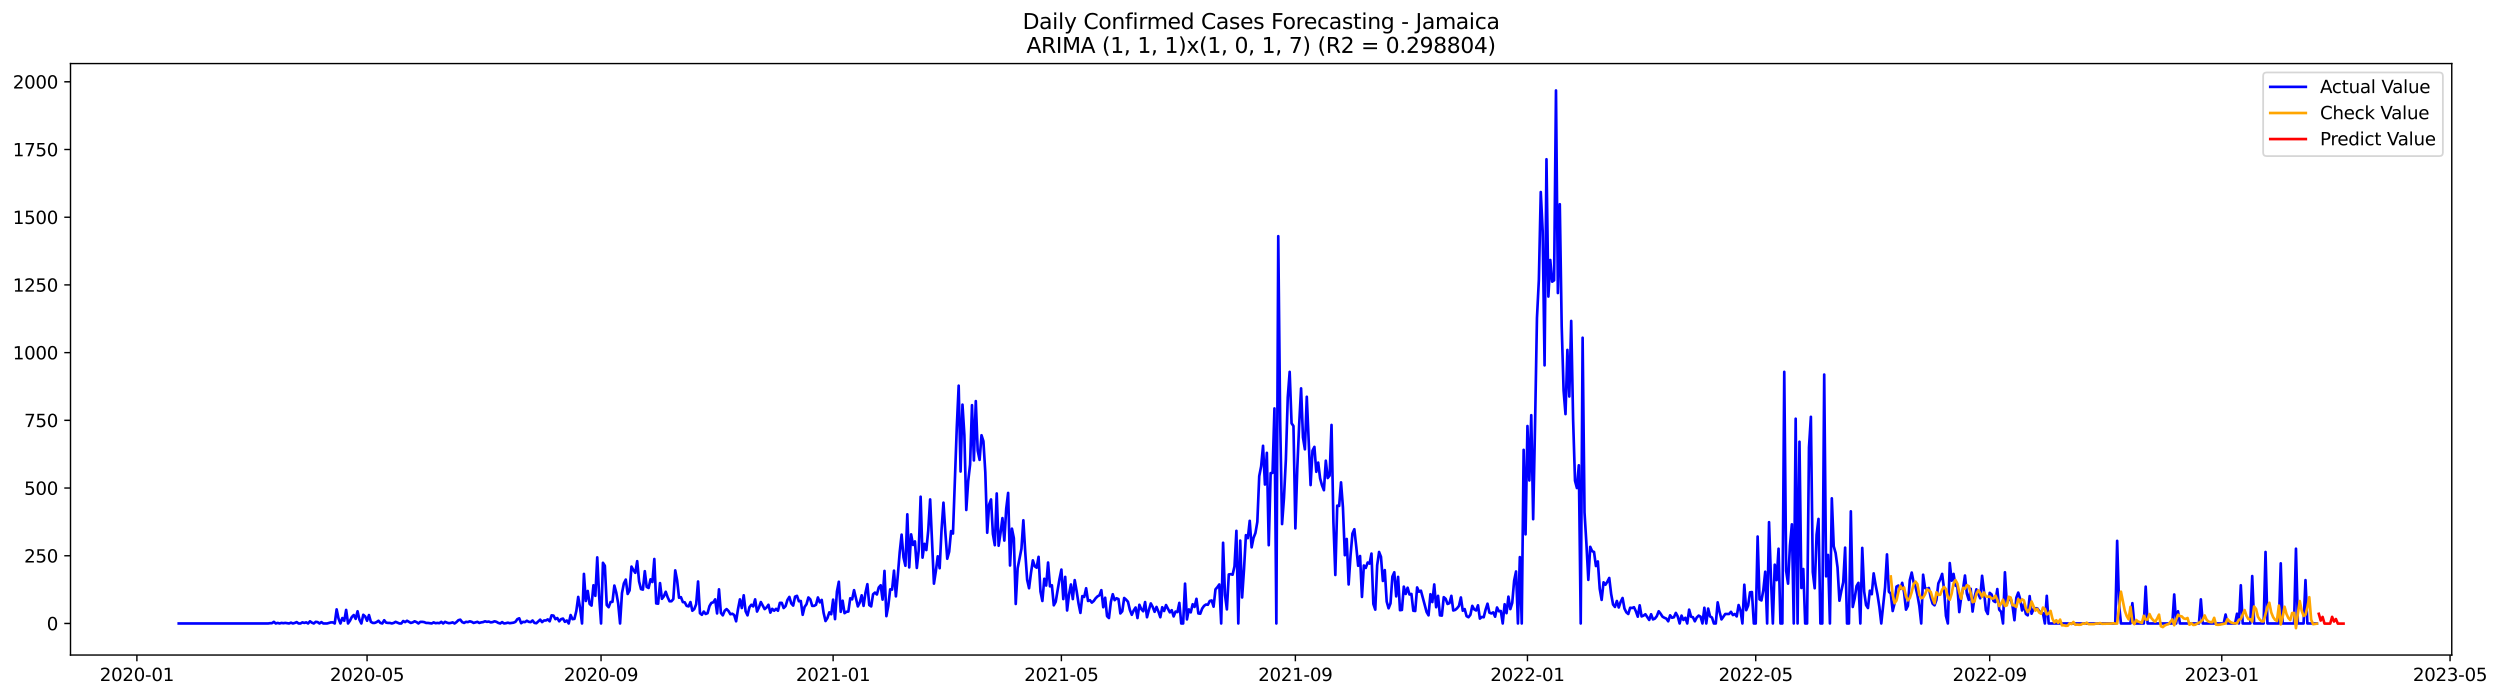 <?xml version="1.0" encoding="utf-8" standalone="no"?>
<!DOCTYPE svg PUBLIC "-//W3C//DTD SVG 1.1//EN"
  "http://www.w3.org/Graphics/SVG/1.1/DTD/svg11.dtd">
<svg xmlns:xlink="http://www.w3.org/1999/xlink" width="1405.979pt" height="392.274pt" viewBox="0 0 1405.979 392.274" xmlns="http://www.w3.org/2000/svg" version="1.1">
 <defs>
  <style type="text/css">*{stroke-linejoin: round; stroke-linecap: butt}</style>
 </defs>
 <g id="figure_1">
  <g id="patch_1">
   <path d="M 0 392.274 
L 1405.979 392.274 
L 1405.979 0 
L 0 0 
z
" style="fill: #ffffff"/>
  </g>
  <g id="axes_1">
   <g id="patch_2">
    <path d="M 39.65 368.396 
L 1378.85 368.396 
L 1378.85 35.755 
L 39.65 35.755 
z
" style="fill: #ffffff"/>
   </g>
   <g id="matplotlib.axis_1">
    <g id="xtick_1">
     <g id="line2d_1">
      <defs>
       <path id="me64aa3c3a9" d="M 0 0 
L 0 3.5 
" style="stroke: #000000; stroke-width: 0.8"/>
      </defs>
      <g>
       <use xlink:href="#me64aa3c3a9" x="76.987" y="368.396" style="stroke: #000000; stroke-width: 0.8"/>
      </g>
     </g>
     <g id="text_1">
      <!-- 2020-01 -->
      <g transform="translate(56.095 382.994)scale(0.1 -0.1)">
       <defs>
        <path id="DejaVuSans-32" d="M 1228 531 
L 3431 531 
L 3431 0 
L 469 0 
L 469 531 
Q 828 903 1448 1529 
Q 2069 2156 2228 2338 
Q 2531 2678 2651 2914 
Q 2772 3150 2772 3378 
Q 2772 3750 2511 3984 
Q 2250 4219 1831 4219 
Q 1534 4219 1204 4116 
Q 875 4013 500 3803 
L 500 4441 
Q 881 4594 1212 4672 
Q 1544 4750 1819 4750 
Q 2544 4750 2975 4387 
Q 3406 4025 3406 3419 
Q 3406 3131 3298 2873 
Q 3191 2616 2906 2266 
Q 2828 2175 2409 1742 
Q 1991 1309 1228 531 
z
" transform="scale(0.016)"/>
        <path id="DejaVuSans-30" d="M 2034 4250 
Q 1547 4250 1301 3770 
Q 1056 3291 1056 2328 
Q 1056 1369 1301 889 
Q 1547 409 2034 409 
Q 2525 409 2770 889 
Q 3016 1369 3016 2328 
Q 3016 3291 2770 3770 
Q 2525 4250 2034 4250 
z
M 2034 4750 
Q 2819 4750 3233 4129 
Q 3647 3509 3647 2328 
Q 3647 1150 3233 529 
Q 2819 -91 2034 -91 
Q 1250 -91 836 529 
Q 422 1150 422 2328 
Q 422 3509 836 4129 
Q 1250 4750 2034 4750 
z
" transform="scale(0.016)"/>
        <path id="DejaVuSans-2d" d="M 313 2009 
L 1997 2009 
L 1997 1497 
L 313 1497 
L 313 2009 
z
" transform="scale(0.016)"/>
        <path id="DejaVuSans-31" d="M 794 531 
L 1825 531 
L 1825 4091 
L 703 3866 
L 703 4441 
L 1819 4666 
L 2450 4666 
L 2450 531 
L 3481 531 
L 3481 0 
L 794 0 
L 794 531 
z
" transform="scale(0.016)"/>
       </defs>
       <use xlink:href="#DejaVuSans-32"/>
       <use xlink:href="#DejaVuSans-30" x="63.623"/>
       <use xlink:href="#DejaVuSans-32" x="127.246"/>
       <use xlink:href="#DejaVuSans-30" x="190.869"/>
       <use xlink:href="#DejaVuSans-2d" x="254.492"/>
       <use xlink:href="#DejaVuSans-30" x="290.576"/>
       <use xlink:href="#DejaVuSans-31" x="354.199"/>
      </g>
     </g>
    </g>
    <g id="xtick_2">
     <g id="line2d_2">
      <g>
       <use xlink:href="#me64aa3c3a9" x="206.435" y="368.396" style="stroke: #000000; stroke-width: 0.8"/>
      </g>
     </g>
     <g id="text_2">
      <!-- 2020-05 -->
      <g transform="translate(185.543 382.994)scale(0.1 -0.1)">
       <defs>
        <path id="DejaVuSans-35" d="M 691 4666 
L 3169 4666 
L 3169 4134 
L 1269 4134 
L 1269 2991 
Q 1406 3038 1543 3061 
Q 1681 3084 1819 3084 
Q 2600 3084 3056 2656 
Q 3513 2228 3513 1497 
Q 3513 744 3044 326 
Q 2575 -91 1722 -91 
Q 1428 -91 1123 -41 
Q 819 9 494 109 
L 494 744 
Q 775 591 1075 516 
Q 1375 441 1709 441 
Q 2250 441 2565 725 
Q 2881 1009 2881 1497 
Q 2881 1984 2565 2268 
Q 2250 2553 1709 2553 
Q 1456 2553 1204 2497 
Q 953 2441 691 2322 
L 691 4666 
z
" transform="scale(0.016)"/>
       </defs>
       <use xlink:href="#DejaVuSans-32"/>
       <use xlink:href="#DejaVuSans-30" x="63.623"/>
       <use xlink:href="#DejaVuSans-32" x="127.246"/>
       <use xlink:href="#DejaVuSans-30" x="190.869"/>
       <use xlink:href="#DejaVuSans-2d" x="254.492"/>
       <use xlink:href="#DejaVuSans-30" x="290.576"/>
       <use xlink:href="#DejaVuSans-35" x="354.199"/>
      </g>
     </g>
    </g>
    <g id="xtick_3">
     <g id="line2d_3">
      <g>
       <use xlink:href="#me64aa3c3a9" x="338.023" y="368.396" style="stroke: #000000; stroke-width: 0.8"/>
      </g>
     </g>
     <g id="text_3">
      <!-- 2020-09 -->
      <g transform="translate(317.131 382.994)scale(0.1 -0.1)">
       <defs>
        <path id="DejaVuSans-39" d="M 703 97 
L 703 672 
Q 941 559 1184 500 
Q 1428 441 1663 441 
Q 2288 441 2617 861 
Q 2947 1281 2994 2138 
Q 2813 1869 2534 1725 
Q 2256 1581 1919 1581 
Q 1219 1581 811 2004 
Q 403 2428 403 3163 
Q 403 3881 828 4315 
Q 1253 4750 1959 4750 
Q 2769 4750 3195 4129 
Q 3622 3509 3622 2328 
Q 3622 1225 3098 567 
Q 2575 -91 1691 -91 
Q 1453 -91 1209 -44 
Q 966 3 703 97 
z
M 1959 2075 
Q 2384 2075 2632 2365 
Q 2881 2656 2881 3163 
Q 2881 3666 2632 3958 
Q 2384 4250 1959 4250 
Q 1534 4250 1286 3958 
Q 1038 3666 1038 3163 
Q 1038 2656 1286 2365 
Q 1534 2075 1959 2075 
z
" transform="scale(0.016)"/>
       </defs>
       <use xlink:href="#DejaVuSans-32"/>
       <use xlink:href="#DejaVuSans-30" x="63.623"/>
       <use xlink:href="#DejaVuSans-32" x="127.246"/>
       <use xlink:href="#DejaVuSans-30" x="190.869"/>
       <use xlink:href="#DejaVuSans-2d" x="254.492"/>
       <use xlink:href="#DejaVuSans-30" x="290.576"/>
       <use xlink:href="#DejaVuSans-39" x="354.199"/>
      </g>
     </g>
    </g>
    <g id="xtick_4">
     <g id="line2d_4">
      <g>
       <use xlink:href="#me64aa3c3a9" x="468.541" y="368.396" style="stroke: #000000; stroke-width: 0.8"/>
      </g>
     </g>
     <g id="text_4">
      <!-- 2021-01 -->
      <g transform="translate(447.649 382.994)scale(0.1 -0.1)">
       <use xlink:href="#DejaVuSans-32"/>
       <use xlink:href="#DejaVuSans-30" x="63.623"/>
       <use xlink:href="#DejaVuSans-32" x="127.246"/>
       <use xlink:href="#DejaVuSans-31" x="190.869"/>
       <use xlink:href="#DejaVuSans-2d" x="254.492"/>
       <use xlink:href="#DejaVuSans-30" x="290.576"/>
       <use xlink:href="#DejaVuSans-31" x="354.199"/>
      </g>
     </g>
    </g>
    <g id="xtick_5">
     <g id="line2d_5">
      <g>
       <use xlink:href="#me64aa3c3a9" x="596.919" y="368.396" style="stroke: #000000; stroke-width: 0.8"/>
      </g>
     </g>
     <g id="text_5">
      <!-- 2021-05 -->
      <g transform="translate(576.028 382.994)scale(0.1 -0.1)">
       <use xlink:href="#DejaVuSans-32"/>
       <use xlink:href="#DejaVuSans-30" x="63.623"/>
       <use xlink:href="#DejaVuSans-32" x="127.246"/>
       <use xlink:href="#DejaVuSans-31" x="190.869"/>
       <use xlink:href="#DejaVuSans-2d" x="254.492"/>
       <use xlink:href="#DejaVuSans-30" x="290.576"/>
       <use xlink:href="#DejaVuSans-35" x="354.199"/>
      </g>
     </g>
    </g>
    <g id="xtick_6">
     <g id="line2d_6">
      <g>
       <use xlink:href="#me64aa3c3a9" x="728.507" y="368.396" style="stroke: #000000; stroke-width: 0.8"/>
      </g>
     </g>
     <g id="text_6">
      <!-- 2021-09 -->
      <g transform="translate(707.615 382.994)scale(0.1 -0.1)">
       <use xlink:href="#DejaVuSans-32"/>
       <use xlink:href="#DejaVuSans-30" x="63.623"/>
       <use xlink:href="#DejaVuSans-32" x="127.246"/>
       <use xlink:href="#DejaVuSans-31" x="190.869"/>
       <use xlink:href="#DejaVuSans-2d" x="254.492"/>
       <use xlink:href="#DejaVuSans-30" x="290.576"/>
       <use xlink:href="#DejaVuSans-39" x="354.199"/>
      </g>
     </g>
    </g>
    <g id="xtick_7">
     <g id="line2d_7">
      <g>
       <use xlink:href="#me64aa3c3a9" x="859.025" y="368.396" style="stroke: #000000; stroke-width: 0.8"/>
      </g>
     </g>
     <g id="text_7">
      <!-- 2022-01 -->
      <g transform="translate(838.133 382.994)scale(0.1 -0.1)">
       <use xlink:href="#DejaVuSans-32"/>
       <use xlink:href="#DejaVuSans-30" x="63.623"/>
       <use xlink:href="#DejaVuSans-32" x="127.246"/>
       <use xlink:href="#DejaVuSans-32" x="190.869"/>
       <use xlink:href="#DejaVuSans-2d" x="254.492"/>
       <use xlink:href="#DejaVuSans-30" x="290.576"/>
       <use xlink:href="#DejaVuSans-31" x="354.199"/>
      </g>
     </g>
    </g>
    <g id="xtick_8">
     <g id="line2d_8">
      <g>
       <use xlink:href="#me64aa3c3a9" x="987.403" y="368.396" style="stroke: #000000; stroke-width: 0.8"/>
      </g>
     </g>
     <g id="text_8">
      <!-- 2022-05 -->
      <g transform="translate(966.512 382.994)scale(0.1 -0.1)">
       <use xlink:href="#DejaVuSans-32"/>
       <use xlink:href="#DejaVuSans-30" x="63.623"/>
       <use xlink:href="#DejaVuSans-32" x="127.246"/>
       <use xlink:href="#DejaVuSans-32" x="190.869"/>
       <use xlink:href="#DejaVuSans-2d" x="254.492"/>
       <use xlink:href="#DejaVuSans-30" x="290.576"/>
       <use xlink:href="#DejaVuSans-35" x="354.199"/>
      </g>
     </g>
    </g>
    <g id="xtick_9">
     <g id="line2d_9">
      <g>
       <use xlink:href="#me64aa3c3a9" x="1118.991" y="368.396" style="stroke: #000000; stroke-width: 0.8"/>
      </g>
     </g>
     <g id="text_9">
      <!-- 2022-09 -->
      <g transform="translate(1098.099 382.994)scale(0.1 -0.1)">
       <use xlink:href="#DejaVuSans-32"/>
       <use xlink:href="#DejaVuSans-30" x="63.623"/>
       <use xlink:href="#DejaVuSans-32" x="127.246"/>
       <use xlink:href="#DejaVuSans-32" x="190.869"/>
       <use xlink:href="#DejaVuSans-2d" x="254.492"/>
       <use xlink:href="#DejaVuSans-30" x="290.576"/>
       <use xlink:href="#DejaVuSans-39" x="354.199"/>
      </g>
     </g>
    </g>
    <g id="xtick_10">
     <g id="line2d_10">
      <g>
       <use xlink:href="#me64aa3c3a9" x="1249.509" y="368.396" style="stroke: #000000; stroke-width: 0.8"/>
      </g>
     </g>
     <g id="text_10">
      <!-- 2023-01 -->
      <g transform="translate(1228.617 382.994)scale(0.1 -0.1)">
       <defs>
        <path id="DejaVuSans-33" d="M 2597 2516 
Q 3050 2419 3304 2112 
Q 3559 1806 3559 1356 
Q 3559 666 3084 287 
Q 2609 -91 1734 -91 
Q 1441 -91 1130 -33 
Q 819 25 488 141 
L 488 750 
Q 750 597 1062 519 
Q 1375 441 1716 441 
Q 2309 441 2620 675 
Q 2931 909 2931 1356 
Q 2931 1769 2642 2001 
Q 2353 2234 1838 2234 
L 1294 2234 
L 1294 2753 
L 1863 2753 
Q 2328 2753 2575 2939 
Q 2822 3125 2822 3475 
Q 2822 3834 2567 4026 
Q 2313 4219 1838 4219 
Q 1578 4219 1281 4162 
Q 984 4106 628 3988 
L 628 4550 
Q 988 4650 1302 4700 
Q 1616 4750 1894 4750 
Q 2613 4750 3031 4423 
Q 3450 4097 3450 3541 
Q 3450 3153 3228 2886 
Q 3006 2619 2597 2516 
z
" transform="scale(0.016)"/>
       </defs>
       <use xlink:href="#DejaVuSans-32"/>
       <use xlink:href="#DejaVuSans-30" x="63.623"/>
       <use xlink:href="#DejaVuSans-32" x="127.246"/>
       <use xlink:href="#DejaVuSans-33" x="190.869"/>
       <use xlink:href="#DejaVuSans-2d" x="254.492"/>
       <use xlink:href="#DejaVuSans-30" x="290.576"/>
       <use xlink:href="#DejaVuSans-31" x="354.199"/>
      </g>
     </g>
    </g>
    <g id="xtick_11">
     <g id="line2d_11">
      <g>
       <use xlink:href="#me64aa3c3a9" x="1377.887" y="368.396" style="stroke: #000000; stroke-width: 0.8"/>
      </g>
     </g>
     <g id="text_11">
      <!-- 2023-05 -->
      <g transform="translate(1356.996 382.994)scale(0.1 -0.1)">
       <use xlink:href="#DejaVuSans-32"/>
       <use xlink:href="#DejaVuSans-30" x="63.623"/>
       <use xlink:href="#DejaVuSans-32" x="127.246"/>
       <use xlink:href="#DejaVuSans-33" x="190.869"/>
       <use xlink:href="#DejaVuSans-2d" x="254.492"/>
       <use xlink:href="#DejaVuSans-30" x="290.576"/>
       <use xlink:href="#DejaVuSans-35" x="354.199"/>
      </g>
     </g>
    </g>
   </g>
   <g id="matplotlib.axis_2">
    <g id="ytick_1">
     <g id="line2d_12">
      <defs>
       <path id="mf24d6957a8" d="M 0 0 
L -3.5 0 
" style="stroke: #000000; stroke-width: 0.8"/>
      </defs>
      <g>
       <use xlink:href="#mf24d6957a8" x="39.65" y="350.631" style="stroke: #000000; stroke-width: 0.8"/>
      </g>
     </g>
     <g id="text_12">
      <!-- 0 -->
      <g transform="translate(26.288 354.43)scale(0.1 -0.1)">
       <use xlink:href="#DejaVuSans-30"/>
      </g>
     </g>
    </g>
    <g id="ytick_2">
     <g id="line2d_13">
      <g>
       <use xlink:href="#mf24d6957a8" x="39.65" y="312.552" style="stroke: #000000; stroke-width: 0.8"/>
      </g>
     </g>
     <g id="text_13">
      <!-- 250 -->
      <g transform="translate(13.562 316.351)scale(0.1 -0.1)">
       <use xlink:href="#DejaVuSans-32"/>
       <use xlink:href="#DejaVuSans-35" x="63.623"/>
       <use xlink:href="#DejaVuSans-30" x="127.246"/>
      </g>
     </g>
    </g>
    <g id="ytick_3">
     <g id="line2d_14">
      <g>
       <use xlink:href="#mf24d6957a8" x="39.65" y="274.473" style="stroke: #000000; stroke-width: 0.8"/>
      </g>
     </g>
     <g id="text_14">
      <!-- 500 -->
      <g transform="translate(13.562 278.273)scale(0.1 -0.1)">
       <use xlink:href="#DejaVuSans-35"/>
       <use xlink:href="#DejaVuSans-30" x="63.623"/>
       <use xlink:href="#DejaVuSans-30" x="127.246"/>
      </g>
     </g>
    </g>
    <g id="ytick_4">
     <g id="line2d_15">
      <g>
       <use xlink:href="#mf24d6957a8" x="39.65" y="236.395" style="stroke: #000000; stroke-width: 0.8"/>
      </g>
     </g>
     <g id="text_15">
      <!-- 750 -->
      <g transform="translate(13.562 240.194)scale(0.1 -0.1)">
       <defs>
        <path id="DejaVuSans-37" d="M 525 4666 
L 3525 4666 
L 3525 4397 
L 1831 0 
L 1172 0 
L 2766 4134 
L 525 4134 
L 525 4666 
z
" transform="scale(0.016)"/>
       </defs>
       <use xlink:href="#DejaVuSans-37"/>
       <use xlink:href="#DejaVuSans-35" x="63.623"/>
       <use xlink:href="#DejaVuSans-30" x="127.246"/>
      </g>
     </g>
    </g>
    <g id="ytick_5">
     <g id="line2d_16">
      <g>
       <use xlink:href="#mf24d6957a8" x="39.65" y="198.316" style="stroke: #000000; stroke-width: 0.8"/>
      </g>
     </g>
     <g id="text_16">
      <!-- 1000 -->
      <g transform="translate(7.2 202.115)scale(0.1 -0.1)">
       <use xlink:href="#DejaVuSans-31"/>
       <use xlink:href="#DejaVuSans-30" x="63.623"/>
       <use xlink:href="#DejaVuSans-30" x="127.246"/>
       <use xlink:href="#DejaVuSans-30" x="190.869"/>
      </g>
     </g>
    </g>
    <g id="ytick_6">
     <g id="line2d_17">
      <g>
       <use xlink:href="#mf24d6957a8" x="39.65" y="160.237" style="stroke: #000000; stroke-width: 0.8"/>
      </g>
     </g>
     <g id="text_17">
      <!-- 1250 -->
      <g transform="translate(7.2 164.037)scale(0.1 -0.1)">
       <use xlink:href="#DejaVuSans-31"/>
       <use xlink:href="#DejaVuSans-32" x="63.623"/>
       <use xlink:href="#DejaVuSans-35" x="127.246"/>
       <use xlink:href="#DejaVuSans-30" x="190.869"/>
      </g>
     </g>
    </g>
    <g id="ytick_7">
     <g id="line2d_18">
      <g>
       <use xlink:href="#mf24d6957a8" x="39.65" y="122.159" style="stroke: #000000; stroke-width: 0.8"/>
      </g>
     </g>
     <g id="text_18">
      <!-- 1500 -->
      <g transform="translate(7.2 125.958)scale(0.1 -0.1)">
       <use xlink:href="#DejaVuSans-31"/>
       <use xlink:href="#DejaVuSans-35" x="63.623"/>
       <use xlink:href="#DejaVuSans-30" x="127.246"/>
       <use xlink:href="#DejaVuSans-30" x="190.869"/>
      </g>
     </g>
    </g>
    <g id="ytick_8">
     <g id="line2d_19">
      <g>
       <use xlink:href="#mf24d6957a8" x="39.65" y="84.08" style="stroke: #000000; stroke-width: 0.8"/>
      </g>
     </g>
     <g id="text_19">
      <!-- 1750 -->
      <g transform="translate(7.2 87.879)scale(0.1 -0.1)">
       <use xlink:href="#DejaVuSans-31"/>
       <use xlink:href="#DejaVuSans-37" x="63.623"/>
       <use xlink:href="#DejaVuSans-35" x="127.246"/>
       <use xlink:href="#DejaVuSans-30" x="190.869"/>
      </g>
     </g>
    </g>
    <g id="ytick_9">
     <g id="line2d_20">
      <g>
       <use xlink:href="#mf24d6957a8" x="39.65" y="46.001" style="stroke: #000000; stroke-width: 0.8"/>
      </g>
     </g>
     <g id="text_20">
      <!-- 2000 -->
      <g transform="translate(7.2 49.801)scale(0.1 -0.1)">
       <use xlink:href="#DejaVuSans-32"/>
       <use xlink:href="#DejaVuSans-30" x="63.623"/>
       <use xlink:href="#DejaVuSans-30" x="127.246"/>
       <use xlink:href="#DejaVuSans-30" x="190.869"/>
      </g>
     </g>
    </g>
   </g>
   <g id="line2d_21">
    <path d="M 100.523 350.631 
L 150.804 350.631 
L 151.874 350.478 
L 152.944 350.478 
L 154.014 349.717 
L 155.084 350.631 
L 156.153 350.326 
L 157.223 350.631 
L 158.293 350.326 
L 159.363 350.478 
L 160.433 350.326 
L 162.572 350.631 
L 163.642 350.174 
L 164.712 350.631 
L 165.782 350.326 
L 166.852 349.869 
L 167.921 350.631 
L 168.991 350.631 
L 170.061 350.021 
L 171.131 350.326 
L 172.201 350.021 
L 173.27 350.631 
L 174.34 349.412 
L 175.41 350.174 
L 176.48 350.631 
L 177.55 349.717 
L 178.62 349.869 
L 179.689 350.631 
L 180.759 349.869 
L 181.829 350.631 
L 183.969 350.631 
L 186.108 350.021 
L 187.178 350.021 
L 188.248 350.631 
L 189.318 342.71 
L 190.388 347.889 
L 191.457 350.631 
L 192.527 347.584 
L 193.597 349.107 
L 194.667 343.015 
L 195.737 350.631 
L 196.806 349.107 
L 197.876 346.975 
L 198.946 345.909 
L 200.016 348.041 
L 201.086 343.776 
L 202.156 348.498 
L 203.225 350.631 
L 204.295 345.757 
L 205.365 346.67 
L 206.435 349.107 
L 207.505 345.909 
L 208.574 349.717 
L 209.644 350.326 
L 210.714 350.326 
L 211.784 349.869 
L 212.854 349.107 
L 213.924 350.326 
L 214.993 350.631 
L 216.063 348.803 
L 217.133 350.174 
L 218.203 350.326 
L 219.273 350.326 
L 220.343 350.631 
L 221.412 350.326 
L 222.482 349.717 
L 224.622 350.631 
L 225.692 350.631 
L 226.761 349.26 
L 227.831 349.869 
L 228.901 349.107 
L 231.041 350.326 
L 232.111 350.021 
L 233.18 349.412 
L 234.25 349.869 
L 235.32 350.631 
L 236.39 349.717 
L 237.46 349.717 
L 238.529 349.869 
L 239.599 350.326 
L 240.669 350.326 
L 242.809 350.631 
L 243.879 350.021 
L 244.948 350.478 
L 246.018 350.326 
L 247.088 350.478 
L 248.158 349.717 
L 249.228 350.631 
L 250.297 349.717 
L 251.367 350.174 
L 252.437 350.478 
L 253.507 350.326 
L 254.577 350.021 
L 255.647 350.631 
L 256.716 349.869 
L 257.786 348.803 
L 258.856 348.498 
L 259.926 349.869 
L 260.996 350.326 
L 262.065 349.717 
L 263.135 349.869 
L 264.205 349.412 
L 265.275 349.717 
L 266.345 350.326 
L 268.484 349.717 
L 269.554 350.326 
L 270.624 350.021 
L 271.694 349.869 
L 272.764 349.412 
L 273.833 349.717 
L 274.903 349.564 
L 275.973 350.021 
L 277.043 349.869 
L 278.113 349.412 
L 279.183 349.717 
L 280.252 350.326 
L 281.322 350.631 
L 282.392 349.869 
L 283.462 350.631 
L 284.532 350.478 
L 285.601 350.174 
L 286.671 350.478 
L 288.811 350.174 
L 289.881 349.717 
L 290.951 348.194 
L 292.02 347.737 
L 293.09 350.478 
L 294.16 349.717 
L 295.23 349.869 
L 296.3 349.107 
L 297.37 349.717 
L 298.439 349.869 
L 299.509 348.955 
L 300.579 350.326 
L 301.649 350.478 
L 303.788 348.498 
L 304.858 349.869 
L 305.928 348.955 
L 306.998 348.955 
L 308.068 348.346 
L 309.138 349.412 
L 310.207 346.061 
L 311.277 346.213 
L 312.347 348.194 
L 313.417 347.584 
L 314.487 349.412 
L 315.556 348.194 
L 316.626 347.889 
L 317.696 349.717 
L 318.766 348.955 
L 319.836 350.631 
L 320.906 345.909 
L 321.975 348.194 
L 323.045 348.041 
L 324.115 343.624 
L 325.185 335.704 
L 326.255 342.101 
L 327.324 350.631 
L 328.394 322.757 
L 329.464 337.989 
L 330.534 332.353 
L 331.604 339.664 
L 332.674 340.578 
L 333.743 329.154 
L 334.813 335.095 
L 335.883 313.466 
L 336.953 335.095 
L 338.023 350.631 
L 339.092 316.512 
L 340.162 318.188 
L 341.232 340.273 
L 342.302 341.492 
L 343.372 338.598 
L 344.442 338.445 
L 345.511 329.307 
L 346.581 333.267 
L 347.651 339.359 
L 348.721 350.631 
L 349.791 333.571 
L 350.86 328.088 
L 351.93 325.956 
L 353 334.028 
L 354.07 332.048 
L 355.14 318.645 
L 356.21 320.625 
L 357.279 322.148 
L 358.349 315.598 
L 359.419 327.022 
L 360.489 331.287 
L 361.559 331.591 
L 362.628 321.234 
L 363.698 330.068 
L 364.768 330.677 
L 365.838 325.803 
L 366.908 327.326 
L 367.978 314.38 
L 369.047 339.359 
L 370.117 339.512 
L 371.187 327.936 
L 372.257 336.77 
L 373.327 335.399 
L 374.397 332.81 
L 375.466 335.856 
L 376.536 338.141 
L 377.606 338.141 
L 378.676 336.922 
L 379.746 320.777 
L 380.815 326.413 
L 381.885 336.161 
L 382.955 335.856 
L 384.025 338.598 
L 385.095 338.75 
L 386.165 340.73 
L 387.234 341.035 
L 388.304 338.598 
L 389.374 343.472 
L 390.444 342.558 
L 391.514 339.816 
L 392.583 327.022 
L 393.653 344.843 
L 394.723 345.757 
L 395.793 343.929 
L 396.863 345.3 
L 397.933 344.843 
L 399.002 340.882 
L 400.072 339.055 
L 401.142 338.75 
L 402.212 337.075 
L 403.282 344.995 
L 404.351 331.439 
L 405.421 344.69 
L 406.491 346.061 
L 407.561 343.472 
L 408.631 342.558 
L 409.701 343.624 
L 410.77 345.452 
L 411.84 345.147 
L 412.91 345.909 
L 413.98 349.412 
L 415.05 342.558 
L 416.119 337.075 
L 417.189 341.949 
L 418.259 334.79 
L 419.329 343.776 
L 420.399 346.061 
L 421.469 341.492 
L 422.538 340.121 
L 423.608 341.035 
L 424.678 337.075 
L 425.748 343.929 
L 426.818 341.644 
L 427.887 338.598 
L 430.027 342.558 
L 431.097 341.644 
L 432.167 340.121 
L 433.237 344.538 
L 434.306 342.406 
L 435.376 343.472 
L 436.446 342.406 
L 437.516 343.472 
L 438.586 339.055 
L 439.655 339.055 
L 440.725 341.949 
L 441.795 340.882 
L 442.865 337.379 
L 443.935 335.704 
L 445.005 339.359 
L 446.074 340.578 
L 447.144 335.551 
L 448.214 335.095 
L 449.284 338.141 
L 450.354 337.989 
L 451.424 345.757 
L 452.493 341.339 
L 453.563 339.816 
L 454.633 336.008 
L 455.703 337.075 
L 456.773 340.73 
L 457.842 340.73 
L 458.912 340.121 
L 459.982 336.008 
L 461.052 338.75 
L 462.122 337.379 
L 463.192 344.69 
L 464.261 349.26 
L 465.331 347.584 
L 466.401 344.386 
L 467.471 345.452 
L 468.541 337.227 
L 469.61 348.194 
L 470.68 332.657 
L 471.75 327.174 
L 472.82 344.081 
L 473.89 337.836 
L 474.96 344.843 
L 476.029 344.081 
L 477.099 343.929 
L 478.169 336.465 
L 479.239 337.075 
L 480.309 331.896 
L 482.448 341.035 
L 483.518 338.902 
L 484.588 334.79 
L 485.658 340.73 
L 486.728 333.419 
L 487.797 328.545 
L 488.867 340.273 
L 489.937 341.035 
L 491.007 334.181 
L 492.077 333.267 
L 493.146 334.333 
L 494.216 330.373 
L 495.286 329.154 
L 496.356 337.227 
L 497.426 321.082 
L 498.496 346.518 
L 499.565 340.73 
L 500.635 331.439 
L 501.705 331.591 
L 502.775 320.929 
L 503.845 335.399 
L 504.914 323.671 
L 505.984 310.572 
L 507.054 300.671 
L 508.124 313.466 
L 509.194 318.188 
L 510.264 289.248 
L 511.333 319.101 
L 512.403 300.519 
L 513.473 306.459 
L 514.543 304.479 
L 515.613 319.406 
L 516.682 309.506 
L 517.752 279.347 
L 518.822 313.618 
L 519.892 305.85 
L 520.962 309.353 
L 522.032 298.387 
L 523.101 280.871 
L 525.241 328.24 
L 526.311 321.234 
L 527.381 312.857 
L 528.451 319.558 
L 529.52 297.93 
L 530.59 282.698 
L 531.66 299.453 
L 532.73 314.227 
L 533.8 310.267 
L 534.869 298.691 
L 535.939 300.062 
L 538.079 240.507 
L 539.149 216.898 
L 540.219 265.182 
L 541.288 227.56 
L 542.358 244.772 
L 543.428 286.811 
L 544.498 270.665 
L 545.568 261.222 
L 546.637 227.865 
L 547.707 258.937 
L 548.777 225.58 
L 549.847 253.454 
L 550.917 258.633 
L 551.987 244.772 
L 553.056 248.123 
L 554.126 265.639 
L 555.196 299.605 
L 556.266 283.765 
L 557.336 280.871 
L 558.405 300.367 
L 559.475 306.612 
L 560.545 277.52 
L 561.615 306.916 
L 562.685 299.758 
L 563.755 291.38 
L 564.824 304.022 
L 565.894 286.049 
L 566.964 277.215 
L 568.034 318.035 
L 569.104 297.321 
L 570.173 302.652 
L 571.243 339.664 
L 572.313 319.558 
L 574.453 308.592 
L 575.523 292.599 
L 576.592 310.572 
L 577.662 326.108 
L 578.732 330.83 
L 579.802 322.3 
L 580.872 315.141 
L 581.941 318.492 
L 583.011 319.254 
L 584.081 313.161 
L 585.151 332.657 
L 586.221 337.989 
L 587.291 325.499 
L 588.36 329.307 
L 589.43 316.36 
L 590.5 329.764 
L 591.57 329.154 
L 592.64 340.426 
L 593.709 338.445 
L 595.849 325.651 
L 596.919 320.32 
L 597.989 336.922 
L 599.059 324.433 
L 600.128 343.32 
L 601.198 334.333 
L 602.268 328.697 
L 603.338 336.922 
L 604.408 326.26 
L 605.478 332.353 
L 606.547 339.359 
L 607.617 344.69 
L 608.687 335.247 
L 609.757 335.704 
L 610.827 330.83 
L 611.896 337.989 
L 612.966 337.532 
L 614.036 338.902 
L 615.106 337.989 
L 616.176 336.465 
L 617.246 335.399 
L 618.315 334.79 
L 619.385 331.896 
L 620.455 341.492 
L 621.525 336.161 
L 622.595 346.518 
L 623.664 347.584 
L 624.734 338.598 
L 625.804 334.181 
L 626.874 337.532 
L 627.944 336.465 
L 629.014 336.922 
L 630.083 344.995 
L 631.153 343.776 
L 632.223 336.313 
L 633.293 337.227 
L 634.363 338.445 
L 635.432 343.015 
L 636.502 345.757 
L 637.572 343.32 
L 638.642 341.644 
L 639.712 347.584 
L 640.782 340.121 
L 641.851 342.558 
L 642.921 343.776 
L 643.991 338.598 
L 645.061 347.127 
L 646.131 343.015 
L 647.2 339.359 
L 648.27 341.339 
L 649.34 344.081 
L 650.41 341.339 
L 651.48 343.929 
L 652.55 347.127 
L 653.619 341.492 
L 654.689 343.624 
L 655.759 340.273 
L 657.899 344.386 
L 658.968 343.167 
L 660.038 346.67 
L 661.108 343.929 
L 662.178 344.233 
L 663.248 339.055 
L 664.318 350.631 
L 665.387 350.631 
L 666.457 328.24 
L 667.527 348.346 
L 668.597 342.71 
L 669.667 344.386 
L 670.736 339.816 
L 671.806 341.339 
L 672.876 336.77 
L 673.946 344.995 
L 675.016 345.147 
L 676.086 342.253 
L 677.155 340.73 
L 678.225 339.969 
L 679.295 340.121 
L 680.365 337.989 
L 681.435 337.684 
L 682.505 341.187 
L 683.574 331.439 
L 684.644 330.22 
L 685.714 328.697 
L 686.784 350.631 
L 687.854 305.241 
L 688.923 334.638 
L 689.993 342.71 
L 691.063 323.062 
L 692.133 322.909 
L 693.203 323.214 
L 694.273 318.492 
L 695.342 298.539 
L 696.412 350.631 
L 697.482 304.022 
L 698.552 336.008 
L 699.622 320.168 
L 700.691 300.976 
L 701.761 302.652 
L 702.831 292.903 
L 703.901 307.83 
L 704.971 302.499 
L 706.041 299.758 
L 707.11 293.513 
L 708.18 267.771 
L 709.25 262.288 
L 710.32 250.712 
L 711.39 272.493 
L 712.459 254.672 
L 713.529 306.612 
L 714.599 266.096 
L 715.669 265.944 
L 716.739 229.693 
L 717.809 350.631 
L 718.878 132.821 
L 719.948 236.09 
L 721.018 294.731 
L 722.088 280.109 
L 723.158 258.48 
L 724.227 223.448 
L 725.297 209.13 
L 726.367 238.07 
L 727.437 239.593 
L 728.507 297.168 
L 729.577 263.507 
L 730.646 238.679 
L 731.716 218.422 
L 732.786 245.99 
L 733.856 252.692 
L 734.926 223.143 
L 737.065 272.798 
L 738.135 253.454 
L 739.205 251.322 
L 740.275 265.334 
L 741.345 260.156 
L 742.414 268.99 
L 743.484 272.95 
L 744.554 275.692 
L 745.624 259.09 
L 746.694 268.838 
L 747.764 267.467 
L 748.833 238.984 
L 749.903 293.665 
L 750.973 323.366 
L 752.043 284.374 
L 753.113 284.526 
L 754.182 271.275 
L 755.252 285.288 
L 756.322 312.247 
L 757.392 303.108 
L 758.462 328.697 
L 759.532 312.4 
L 760.601 300.062 
L 761.671 297.625 
L 762.741 307.373 
L 763.811 318.188 
L 764.881 312.704 
L 765.95 335.704 
L 767.02 318.035 
L 768.09 319.406 
L 769.16 316.36 
L 770.23 316.969 
L 771.3 311.333 
L 772.369 339.664 
L 773.439 342.863 
L 774.509 317.883 
L 775.579 310.42 
L 776.649 313.161 
L 777.718 326.717 
L 778.788 320.625 
L 779.858 338.293 
L 780.928 342.101 
L 781.998 339.359 
L 783.068 324.28 
L 784.137 321.843 
L 785.207 335.399 
L 786.277 324.433 
L 787.347 343.167 
L 788.417 343.015 
L 789.486 329.916 
L 790.556 334.028 
L 791.626 330.525 
L 792.696 334.333 
L 793.766 334.028 
L 794.836 343.472 
L 795.905 343.624 
L 796.975 330.373 
L 798.045 332.81 
L 799.115 332.201 
L 802.324 344.233 
L 803.394 346.061 
L 804.464 334.181 
L 805.534 338.598 
L 806.604 328.697 
L 807.673 341.492 
L 808.743 335.095 
L 809.813 346.061 
L 810.883 346.213 
L 811.953 335.856 
L 813.022 336.77 
L 814.092 339.664 
L 815.162 339.207 
L 816.232 335.095 
L 817.302 343.32 
L 818.372 343.015 
L 819.441 342.101 
L 820.511 340.73 
L 821.581 336.008 
L 822.651 343.472 
L 823.721 342.558 
L 824.791 346.518 
L 825.86 347.127 
L 826.93 345.757 
L 828 340.73 
L 829.07 342.71 
L 830.14 343.32 
L 831.209 340.426 
L 832.279 347.889 
L 833.349 346.975 
L 834.419 347.127 
L 835.489 342.863 
L 836.559 339.512 
L 837.628 344.538 
L 838.698 344.995 
L 839.768 344.386 
L 840.838 346.823 
L 841.908 341.644 
L 842.977 343.776 
L 844.047 343.624 
L 845.117 350.631 
L 846.187 339.816 
L 847.257 344.843 
L 848.327 335.551 
L 849.396 342.558 
L 850.466 339.055 
L 851.536 326.565 
L 852.606 321.386 
L 853.676 350.631 
L 854.745 313.314 
L 855.815 350.631 
L 856.885 252.997 
L 857.955 300.519 
L 859.025 239.593 
L 860.095 270.209 
L 861.164 233.501 
L 862.234 291.989 
L 863.304 238.679 
L 864.374 178.82 
L 865.444 157.343 
L 866.513 107.993 
L 867.583 129.927 
L 868.653 205.475 
L 869.723 89.563 
L 870.793 166.787 
L 871.863 146.224 
L 872.932 158.41 
L 874.002 157.648 
L 875.072 50.876 
L 876.142 164.807 
L 877.212 114.848 
L 878.281 183.389 
L 879.351 219.64 
L 880.421 232.891 
L 881.491 196.793 
L 882.561 222.991 
L 883.631 180.495 
L 884.7 235.785 
L 885.77 270.361 
L 886.84 274.473 
L 887.91 261.679 
L 888.98 350.631 
L 890.049 189.939 
L 891.119 288.182 
L 892.189 305.85 
L 893.259 326.108 
L 894.329 307.526 
L 895.399 309.963 
L 896.468 310.42 
L 897.538 318.34 
L 898.608 315.751 
L 899.678 331.134 
L 900.748 337.379 
L 901.818 327.479 
L 902.887 328.85 
L 903.957 327.174 
L 905.027 325.042 
L 906.097 334.028 
L 907.167 339.969 
L 908.236 341.339 
L 909.306 337.989 
L 910.376 341.644 
L 911.446 338.445 
L 912.516 336.313 
L 913.586 342.253 
L 914.655 344.386 
L 915.725 345.3 
L 916.795 341.796 
L 917.865 341.949 
L 918.935 341.492 
L 920.004 343.776 
L 921.074 346.823 
L 922.144 340.426 
L 923.214 346.67 
L 924.284 346.213 
L 925.354 345.452 
L 927.493 348.651 
L 928.563 345.452 
L 929.633 348.346 
L 930.703 347.889 
L 931.772 346.518 
L 932.842 343.776 
L 933.912 345.147 
L 934.982 346.823 
L 936.052 347.432 
L 937.122 347.889 
L 938.191 349.412 
L 939.261 346.061 
L 940.331 347.432 
L 941.401 347.127 
L 942.471 344.69 
L 943.54 346.67 
L 944.61 350.631 
L 945.68 346.213 
L 946.75 348.651 
L 947.82 347.432 
L 948.89 350.631 
L 949.959 342.863 
L 951.029 346.823 
L 952.099 347.127 
L 953.169 349.412 
L 954.239 347.28 
L 955.308 346.213 
L 956.378 346.823 
L 957.448 350.631 
L 958.518 341.796 
L 959.588 350.631 
L 960.658 342.253 
L 961.727 346.67 
L 962.797 347.28 
L 963.867 350.631 
L 964.937 350.631 
L 966.007 338.75 
L 967.076 344.081 
L 968.146 348.346 
L 970.286 345.3 
L 972.426 345.3 
L 973.495 344.081 
L 974.565 345.909 
L 975.635 345.3 
L 976.705 346.67 
L 977.775 340.273 
L 978.845 343.32 
L 979.914 350.631 
L 980.984 328.85 
L 982.054 343.167 
L 983.124 340.578 
L 984.194 333.114 
L 985.263 332.962 
L 986.333 350.631 
L 987.403 350.631 
L 988.473 301.738 
L 989.543 337.075 
L 990.613 337.684 
L 991.682 331.896 
L 992.752 321.539 
L 993.822 350.631 
L 994.892 293.665 
L 995.962 325.346 
L 997.031 350.631 
L 998.101 317.578 
L 999.171 326.26 
L 1000.241 308.592 
L 1001.311 350.631 
L 1002.381 350.631 
L 1003.45 209.13 
L 1004.52 321.082 
L 1005.59 328.24 
L 1006.66 306.764 
L 1007.73 294.883 
L 1008.799 350.631 
L 1009.869 235.481 
L 1010.939 350.631 
L 1012.009 248.428 
L 1013.079 330.677 
L 1014.149 320.015 
L 1015.218 350.631 
L 1016.288 350.631 
L 1017.358 251.626 
L 1018.428 234.415 
L 1019.498 321.691 
L 1020.567 330.83 
L 1021.637 300.671 
L 1022.707 291.837 
L 1023.777 350.631 
L 1024.847 350.631 
L 1025.917 210.654 
L 1026.986 324.128 
L 1028.056 312.095 
L 1029.126 350.631 
L 1030.196 280.261 
L 1031.266 307.221 
L 1032.335 311.029 
L 1033.405 319.101 
L 1034.475 337.836 
L 1035.545 332.353 
L 1036.615 327.479 
L 1037.685 307.983 
L 1038.754 350.631 
L 1039.824 350.631 
L 1040.894 287.572 
L 1041.964 341.339 
L 1043.034 336.618 
L 1044.103 329.611 
L 1045.173 327.783 
L 1046.243 350.631 
L 1047.313 308.135 
L 1048.383 332.657 
L 1049.453 340.273 
L 1050.522 341.949 
L 1051.592 332.201 
L 1052.662 334.181 
L 1053.732 322.452 
L 1054.802 328.85 
L 1055.872 334.333 
L 1056.941 341.339 
L 1058.011 350.631 
L 1060.151 330.22 
L 1061.221 311.79 
L 1062.29 332.81 
L 1063.36 333.876 
L 1064.43 343.624 
L 1065.5 339.207 
L 1066.57 329.916 
L 1067.64 329.307 
L 1068.709 331.134 
L 1069.779 327.783 
L 1070.849 333.267 
L 1071.919 342.863 
L 1072.989 340.73 
L 1074.058 326.26 
L 1075.128 321.995 
L 1076.198 327.479 
L 1077.268 329.916 
L 1078.338 334.638 
L 1079.408 340.73 
L 1080.477 350.631 
L 1081.547 323.214 
L 1082.617 330.677 
L 1083.687 331.287 
L 1084.757 330.677 
L 1085.826 336.008 
L 1086.896 339.512 
L 1087.966 340.426 
L 1089.036 337.379 
L 1090.106 328.088 
L 1091.176 325.803 
L 1092.245 322.757 
L 1093.315 331.287 
L 1094.385 346.366 
L 1095.455 350.631 
L 1096.525 316.664 
L 1097.594 326.565 
L 1098.664 322.757 
L 1099.734 329.307 
L 1100.804 329.916 
L 1101.874 344.233 
L 1102.944 336.008 
L 1104.013 331.134 
L 1105.083 323.671 
L 1106.153 333.876 
L 1107.223 337.379 
L 1108.293 331.134 
L 1109.362 343.929 
L 1110.432 336.008 
L 1111.502 331.439 
L 1113.642 336.465 
L 1114.712 323.823 
L 1115.781 332.657 
L 1116.851 343.167 
L 1117.921 345.3 
L 1118.991 333.419 
L 1120.061 334.333 
L 1121.13 337.989 
L 1122.2 338.598 
L 1123.27 331.287 
L 1124.34 342.863 
L 1125.41 344.081 
L 1126.48 350.631 
L 1127.549 321.843 
L 1128.619 339.512 
L 1129.689 337.075 
L 1130.759 336.618 
L 1131.829 340.73 
L 1132.899 348.803 
L 1133.968 336.161 
L 1135.038 333.267 
L 1136.108 336.77 
L 1137.178 343.32 
L 1138.248 339.816 
L 1139.317 345.3 
L 1140.387 346.061 
L 1141.457 335.247 
L 1142.527 345.147 
L 1143.597 342.71 
L 1144.667 342.101 
L 1145.736 342.101 
L 1146.806 343.624 
L 1147.876 344.69 
L 1148.946 344.843 
L 1150.016 350.631 
L 1151.085 335.095 
L 1152.155 350.631 
L 1189.599 350.631 
L 1190.669 304.175 
L 1191.739 339.969 
L 1192.808 350.631 
L 1198.157 350.631 
L 1199.227 339.207 
L 1200.297 350.631 
L 1205.646 350.631 
L 1206.716 329.916 
L 1207.786 350.631 
L 1221.694 350.631 
L 1222.763 334.333 
L 1223.833 350.631 
L 1224.903 343.776 
L 1225.973 350.631 
L 1236.671 350.631 
L 1237.741 337.075 
L 1238.811 350.631 
L 1250.579 350.631 
L 1251.648 345.604 
L 1252.718 350.631 
L 1256.998 350.631 
L 1258.067 345.147 
L 1259.137 350.631 
L 1260.207 329.154 
L 1261.277 350.631 
L 1265.556 350.631 
L 1266.626 323.976 
L 1267.696 350.631 
L 1273.045 350.631 
L 1274.115 310.42 
L 1275.184 350.631 
L 1281.603 350.631 
L 1282.673 316.817 
L 1283.743 350.631 
L 1290.162 350.631 
L 1291.232 308.592 
L 1292.302 350.631 
L 1295.511 350.631 
L 1296.581 326.26 
L 1297.651 350.631 
L 1303 350.631 
L 1303 350.631 
" clip-path="url(#pfda5d7e716)" style="fill: none; stroke: #0000ff; stroke-width: 1.5; stroke-linecap: square"/>
   </g>
   <g id="line2d_22">
    <path d="M 1063.36 324.214 
L 1064.43 334.474 
L 1065.5 339.249 
L 1066.57 337.697 
L 1067.64 332.849 
L 1068.709 329.521 
L 1069.779 331.236 
L 1070.849 330.421 
L 1071.919 335.425 
L 1072.989 337.643 
L 1074.058 336.361 
L 1075.128 332.967 
L 1076.198 328.525 
L 1077.268 327.086 
L 1078.338 328.511 
L 1079.408 334.526 
L 1080.477 336.429 
L 1081.547 336.096 
L 1082.617 334.256 
L 1083.687 331.461 
L 1084.757 332.004 
L 1085.826 332.879 
L 1086.896 336.558 
L 1087.966 339.295 
L 1089.036 333.077 
L 1090.106 334.526 
L 1091.176 334.47 
L 1092.245 331.597 
L 1093.315 330.08 
L 1094.385 331.321 
L 1095.455 335.816 
L 1096.525 337.326 
L 1097.594 333.87 
L 1098.664 328.092 
L 1099.734 326.219 
L 1100.804 328.228 
L 1101.874 333.104 
L 1102.944 336.711 
L 1104.013 330.582 
L 1105.083 331.128 
L 1106.153 329.123 
L 1107.223 329.605 
L 1108.293 333.611 
L 1109.362 338.668 
L 1110.432 338.25 
L 1111.502 333.942 
L 1112.572 332.022 
L 1113.642 333.506 
L 1114.712 335.604 
L 1115.781 333.244 
L 1116.851 335.41 
L 1117.921 335.598 
L 1118.991 335.509 
L 1120.061 336.582 
L 1121.13 336.563 
L 1122.2 334.984 
L 1123.27 337.33 
L 1124.34 340.822 
L 1125.41 339.474 
L 1126.48 337.262 
L 1127.549 340.827 
L 1128.619 340.452 
L 1129.689 335.623 
L 1130.759 336.041 
L 1131.829 340.392 
L 1132.899 340.467 
L 1133.968 341.364 
L 1135.038 336.935 
L 1136.108 338.601 
L 1137.178 337.058 
L 1138.248 337.698 
L 1139.317 342.15 
L 1140.387 344.253 
L 1141.457 342.551 
L 1142.527 338.265 
L 1144.667 343.44 
L 1145.736 342.366 
L 1146.806 344.491 
L 1147.876 345.153 
L 1148.946 341.692 
L 1150.016 342.425 
L 1151.085 345.533 
L 1152.155 345.031 
L 1153.225 343.576 
L 1154.295 348.005 
L 1155.365 350.078 
L 1156.435 348.816 
L 1157.504 350.294 
L 1158.574 348.456 
L 1159.644 351.697 
L 1160.714 351.659 
L 1161.784 351.956 
L 1162.853 351.884 
L 1163.923 350.574 
L 1164.993 350.963 
L 1166.063 349.796 
L 1167.133 351.349 
L 1168.203 351.258 
L 1169.272 351.371 
L 1170.342 351.311 
L 1171.412 350.62 
L 1172.482 350.813 
L 1173.552 350.205 
L 1174.621 351.006 
L 1176.761 351.015 
L 1177.831 350.983 
L 1178.901 350.625 
L 1179.971 350.725 
L 1181.04 350.41 
L 1182.11 350.825 
L 1187.459 350.68 
L 1188.529 350.517 
L 1189.599 350.731 
L 1190.669 350.718 
L 1192.808 332.761 
L 1194.948 343.374 
L 1196.018 346.395 
L 1197.088 348.287 
L 1198.157 341.303 
L 1199.227 349.675 
L 1200.297 351.014 
L 1201.367 348.669 
L 1202.437 349.519 
L 1204.576 350.288 
L 1205.646 346.302 
L 1206.716 348.455 
L 1207.786 348.401 
L 1208.856 345.341 
L 1209.926 347.604 
L 1210.995 348.875 
L 1212.065 349.647 
L 1213.135 347.928 
L 1214.205 345.673 
L 1215.275 352.21 
L 1216.344 352.668 
L 1217.414 351.803 
L 1218.484 351.293 
L 1219.554 351.022 
L 1221.694 348.361 
L 1222.763 351.618 
L 1223.833 348.492 
L 1224.903 345.747 
L 1225.973 346.44 
L 1227.043 346.694 
L 1228.112 347.8 
L 1229.182 348.095 
L 1230.252 347.554 
L 1231.322 351.346 
L 1232.392 350.492 
L 1233.462 351.463 
L 1234.531 351.376 
L 1237.741 349.564 
L 1238.811 348.565 
L 1239.88 346.118 
L 1240.95 348.514 
L 1242.02 349.556 
L 1243.09 349.861 
L 1244.16 349.945 
L 1245.23 347.469 
L 1246.299 351.291 
L 1247.369 351.387 
L 1248.439 351.309 
L 1251.648 350.61 
L 1252.718 348.171 
L 1253.788 349.372 
L 1254.858 350.104 
L 1255.928 350.455 
L 1256.998 350.567 
L 1258.067 350.553 
L 1259.137 348.548 
L 1260.207 348.135 
L 1262.347 343.093 
L 1263.416 346.373 
L 1264.486 348.208 
L 1265.556 348.276 
L 1266.626 349.53 
L 1267.696 341.095 
L 1268.766 342.488 
L 1269.835 346.843 
L 1270.905 348.492 
L 1271.975 349.414 
L 1273.045 349.433 
L 1275.184 341.295 
L 1276.254 338.992 
L 1277.324 344.412 
L 1278.394 347.081 
L 1279.464 348.6 
L 1280.534 349.207 
L 1281.603 340.582 
L 1282.673 351.135 
L 1283.743 347.067 
L 1284.813 341.231 
L 1285.883 345.249 
L 1286.953 347.546 
L 1288.022 348.728 
L 1289.092 344.761 
L 1290.162 344.686 
L 1291.232 353.276 
L 1292.302 345.089 
L 1293.371 338.018 
L 1294.441 343.398 
L 1295.511 346.413 
L 1296.581 345.739 
L 1297.651 341.57 
L 1298.721 335.857 
L 1299.79 348.51 
L 1300.86 351.042 
L 1303 350.731 
L 1303 350.731 
" clip-path="url(#pfda5d7e716)" style="fill: none; stroke: #ffa500; stroke-width: 1.5; stroke-linecap: square"/>
   </g>
   <g id="line2d_23">
    <path d="M 1304.07 345.212 
L 1305.139 348.992 
L 1306.209 346.961 
L 1307.279 350.705 
L 1308.349 350.707 
L 1309.419 350.707 
L 1310.489 350.688 
L 1311.558 346.925 
L 1312.628 349.538 
L 1313.698 348.136 
L 1314.768 350.719 
L 1315.838 350.72 
L 1316.907 350.72 
L 1317.977 350.707 
" clip-path="url(#pfda5d7e716)" style="fill: none; stroke: #ff0000; stroke-width: 1.5; stroke-linecap: square"/>
   </g>
   <g id="patch_3">
    <path d="M 39.65 368.396 
L 39.65 35.755 
" style="fill: none; stroke: #000000; stroke-width: 0.8; stroke-linejoin: miter; stroke-linecap: square"/>
   </g>
   <g id="patch_4">
    <path d="M 1378.85 368.396 
L 1378.85 35.755 
" style="fill: none; stroke: #000000; stroke-width: 0.8; stroke-linejoin: miter; stroke-linecap: square"/>
   </g>
   <g id="patch_5">
    <path d="M 39.65 368.396 
L 1378.85 368.396 
" style="fill: none; stroke: #000000; stroke-width: 0.8; stroke-linejoin: miter; stroke-linecap: square"/>
   </g>
   <g id="patch_6">
    <path d="M 39.65 35.755 
L 1378.85 35.755 
" style="fill: none; stroke: #000000; stroke-width: 0.8; stroke-linejoin: miter; stroke-linecap: square"/>
   </g>
   <g id="text_21">
    <!-- Daily Confirmed Cases Forecasting - Jamaica -->
    <g transform="translate(575.139 16.318)scale(0.12 -0.12)">
     <defs>
      <path id="DejaVuSans-44" d="M 1259 4147 
L 1259 519 
L 2022 519 
Q 2988 519 3436 956 
Q 3884 1394 3884 2338 
Q 3884 3275 3436 3711 
Q 2988 4147 2022 4147 
L 1259 4147 
z
M 628 4666 
L 1925 4666 
Q 3281 4666 3915 4102 
Q 4550 3538 4550 2338 
Q 4550 1131 3912 565 
Q 3275 0 1925 0 
L 628 0 
L 628 4666 
z
" transform="scale(0.016)"/>
      <path id="DejaVuSans-61" d="M 2194 1759 
Q 1497 1759 1228 1600 
Q 959 1441 959 1056 
Q 959 750 1161 570 
Q 1363 391 1709 391 
Q 2188 391 2477 730 
Q 2766 1069 2766 1631 
L 2766 1759 
L 2194 1759 
z
M 3341 1997 
L 3341 0 
L 2766 0 
L 2766 531 
Q 2569 213 2275 61 
Q 1981 -91 1556 -91 
Q 1019 -91 701 211 
Q 384 513 384 1019 
Q 384 1609 779 1909 
Q 1175 2209 1959 2209 
L 2766 2209 
L 2766 2266 
Q 2766 2663 2505 2880 
Q 2244 3097 1772 3097 
Q 1472 3097 1187 3025 
Q 903 2953 641 2809 
L 641 3341 
Q 956 3463 1253 3523 
Q 1550 3584 1831 3584 
Q 2591 3584 2966 3190 
Q 3341 2797 3341 1997 
z
" transform="scale(0.016)"/>
      <path id="DejaVuSans-69" d="M 603 3500 
L 1178 3500 
L 1178 0 
L 603 0 
L 603 3500 
z
M 603 4863 
L 1178 4863 
L 1178 4134 
L 603 4134 
L 603 4863 
z
" transform="scale(0.016)"/>
      <path id="DejaVuSans-6c" d="M 603 4863 
L 1178 4863 
L 1178 0 
L 603 0 
L 603 4863 
z
" transform="scale(0.016)"/>
      <path id="DejaVuSans-79" d="M 2059 -325 
Q 1816 -950 1584 -1140 
Q 1353 -1331 966 -1331 
L 506 -1331 
L 506 -850 
L 844 -850 
Q 1081 -850 1212 -737 
Q 1344 -625 1503 -206 
L 1606 56 
L 191 3500 
L 800 3500 
L 1894 763 
L 2988 3500 
L 3597 3500 
L 2059 -325 
z
" transform="scale(0.016)"/>
      <path id="DejaVuSans-20" transform="scale(0.016)"/>
      <path id="DejaVuSans-43" d="M 4122 4306 
L 4122 3641 
Q 3803 3938 3442 4084 
Q 3081 4231 2675 4231 
Q 1875 4231 1450 3742 
Q 1025 3253 1025 2328 
Q 1025 1406 1450 917 
Q 1875 428 2675 428 
Q 3081 428 3442 575 
Q 3803 722 4122 1019 
L 4122 359 
Q 3791 134 3420 21 
Q 3050 -91 2638 -91 
Q 1578 -91 968 557 
Q 359 1206 359 2328 
Q 359 3453 968 4101 
Q 1578 4750 2638 4750 
Q 3056 4750 3426 4639 
Q 3797 4528 4122 4306 
z
" transform="scale(0.016)"/>
      <path id="DejaVuSans-6f" d="M 1959 3097 
Q 1497 3097 1228 2736 
Q 959 2375 959 1747 
Q 959 1119 1226 758 
Q 1494 397 1959 397 
Q 2419 397 2687 759 
Q 2956 1122 2956 1747 
Q 2956 2369 2687 2733 
Q 2419 3097 1959 3097 
z
M 1959 3584 
Q 2709 3584 3137 3096 
Q 3566 2609 3566 1747 
Q 3566 888 3137 398 
Q 2709 -91 1959 -91 
Q 1206 -91 779 398 
Q 353 888 353 1747 
Q 353 2609 779 3096 
Q 1206 3584 1959 3584 
z
" transform="scale(0.016)"/>
      <path id="DejaVuSans-6e" d="M 3513 2113 
L 3513 0 
L 2938 0 
L 2938 2094 
Q 2938 2591 2744 2837 
Q 2550 3084 2163 3084 
Q 1697 3084 1428 2787 
Q 1159 2491 1159 1978 
L 1159 0 
L 581 0 
L 581 3500 
L 1159 3500 
L 1159 2956 
Q 1366 3272 1645 3428 
Q 1925 3584 2291 3584 
Q 2894 3584 3203 3211 
Q 3513 2838 3513 2113 
z
" transform="scale(0.016)"/>
      <path id="DejaVuSans-66" d="M 2375 4863 
L 2375 4384 
L 1825 4384 
Q 1516 4384 1395 4259 
Q 1275 4134 1275 3809 
L 1275 3500 
L 2222 3500 
L 2222 3053 
L 1275 3053 
L 1275 0 
L 697 0 
L 697 3053 
L 147 3053 
L 147 3500 
L 697 3500 
L 697 3744 
Q 697 4328 969 4595 
Q 1241 4863 1831 4863 
L 2375 4863 
z
" transform="scale(0.016)"/>
      <path id="DejaVuSans-72" d="M 2631 2963 
Q 2534 3019 2420 3045 
Q 2306 3072 2169 3072 
Q 1681 3072 1420 2755 
Q 1159 2438 1159 1844 
L 1159 0 
L 581 0 
L 581 3500 
L 1159 3500 
L 1159 2956 
Q 1341 3275 1631 3429 
Q 1922 3584 2338 3584 
Q 2397 3584 2469 3576 
Q 2541 3569 2628 3553 
L 2631 2963 
z
" transform="scale(0.016)"/>
      <path id="DejaVuSans-6d" d="M 3328 2828 
Q 3544 3216 3844 3400 
Q 4144 3584 4550 3584 
Q 5097 3584 5394 3201 
Q 5691 2819 5691 2113 
L 5691 0 
L 5113 0 
L 5113 2094 
Q 5113 2597 4934 2840 
Q 4756 3084 4391 3084 
Q 3944 3084 3684 2787 
Q 3425 2491 3425 1978 
L 3425 0 
L 2847 0 
L 2847 2094 
Q 2847 2600 2669 2842 
Q 2491 3084 2119 3084 
Q 1678 3084 1418 2786 
Q 1159 2488 1159 1978 
L 1159 0 
L 581 0 
L 581 3500 
L 1159 3500 
L 1159 2956 
Q 1356 3278 1631 3431 
Q 1906 3584 2284 3584 
Q 2666 3584 2933 3390 
Q 3200 3197 3328 2828 
z
" transform="scale(0.016)"/>
      <path id="DejaVuSans-65" d="M 3597 1894 
L 3597 1613 
L 953 1613 
Q 991 1019 1311 708 
Q 1631 397 2203 397 
Q 2534 397 2845 478 
Q 3156 559 3463 722 
L 3463 178 
Q 3153 47 2828 -22 
Q 2503 -91 2169 -91 
Q 1331 -91 842 396 
Q 353 884 353 1716 
Q 353 2575 817 3079 
Q 1281 3584 2069 3584 
Q 2775 3584 3186 3129 
Q 3597 2675 3597 1894 
z
M 3022 2063 
Q 3016 2534 2758 2815 
Q 2500 3097 2075 3097 
Q 1594 3097 1305 2825 
Q 1016 2553 972 2059 
L 3022 2063 
z
" transform="scale(0.016)"/>
      <path id="DejaVuSans-64" d="M 2906 2969 
L 2906 4863 
L 3481 4863 
L 3481 0 
L 2906 0 
L 2906 525 
Q 2725 213 2448 61 
Q 2172 -91 1784 -91 
Q 1150 -91 751 415 
Q 353 922 353 1747 
Q 353 2572 751 3078 
Q 1150 3584 1784 3584 
Q 2172 3584 2448 3432 
Q 2725 3281 2906 2969 
z
M 947 1747 
Q 947 1113 1208 752 
Q 1469 391 1925 391 
Q 2381 391 2643 752 
Q 2906 1113 2906 1747 
Q 2906 2381 2643 2742 
Q 2381 3103 1925 3103 
Q 1469 3103 1208 2742 
Q 947 2381 947 1747 
z
" transform="scale(0.016)"/>
      <path id="DejaVuSans-73" d="M 2834 3397 
L 2834 2853 
Q 2591 2978 2328 3040 
Q 2066 3103 1784 3103 
Q 1356 3103 1142 2972 
Q 928 2841 928 2578 
Q 928 2378 1081 2264 
Q 1234 2150 1697 2047 
L 1894 2003 
Q 2506 1872 2764 1633 
Q 3022 1394 3022 966 
Q 3022 478 2636 193 
Q 2250 -91 1575 -91 
Q 1294 -91 989 -36 
Q 684 19 347 128 
L 347 722 
Q 666 556 975 473 
Q 1284 391 1588 391 
Q 1994 391 2212 530 
Q 2431 669 2431 922 
Q 2431 1156 2273 1281 
Q 2116 1406 1581 1522 
L 1381 1569 
Q 847 1681 609 1914 
Q 372 2147 372 2553 
Q 372 3047 722 3315 
Q 1072 3584 1716 3584 
Q 2034 3584 2315 3537 
Q 2597 3491 2834 3397 
z
" transform="scale(0.016)"/>
      <path id="DejaVuSans-46" d="M 628 4666 
L 3309 4666 
L 3309 4134 
L 1259 4134 
L 1259 2759 
L 3109 2759 
L 3109 2228 
L 1259 2228 
L 1259 0 
L 628 0 
L 628 4666 
z
" transform="scale(0.016)"/>
      <path id="DejaVuSans-63" d="M 3122 3366 
L 3122 2828 
Q 2878 2963 2633 3030 
Q 2388 3097 2138 3097 
Q 1578 3097 1268 2742 
Q 959 2388 959 1747 
Q 959 1106 1268 751 
Q 1578 397 2138 397 
Q 2388 397 2633 464 
Q 2878 531 3122 666 
L 3122 134 
Q 2881 22 2623 -34 
Q 2366 -91 2075 -91 
Q 1284 -91 818 406 
Q 353 903 353 1747 
Q 353 2603 823 3093 
Q 1294 3584 2113 3584 
Q 2378 3584 2631 3529 
Q 2884 3475 3122 3366 
z
" transform="scale(0.016)"/>
      <path id="DejaVuSans-74" d="M 1172 4494 
L 1172 3500 
L 2356 3500 
L 2356 3053 
L 1172 3053 
L 1172 1153 
Q 1172 725 1289 603 
Q 1406 481 1766 481 
L 2356 481 
L 2356 0 
L 1766 0 
Q 1100 0 847 248 
Q 594 497 594 1153 
L 594 3053 
L 172 3053 
L 172 3500 
L 594 3500 
L 594 4494 
L 1172 4494 
z
" transform="scale(0.016)"/>
      <path id="DejaVuSans-67" d="M 2906 1791 
Q 2906 2416 2648 2759 
Q 2391 3103 1925 3103 
Q 1463 3103 1205 2759 
Q 947 2416 947 1791 
Q 947 1169 1205 825 
Q 1463 481 1925 481 
Q 2391 481 2648 825 
Q 2906 1169 2906 1791 
z
M 3481 434 
Q 3481 -459 3084 -895 
Q 2688 -1331 1869 -1331 
Q 1566 -1331 1297 -1286 
Q 1028 -1241 775 -1147 
L 775 -588 
Q 1028 -725 1275 -790 
Q 1522 -856 1778 -856 
Q 2344 -856 2625 -561 
Q 2906 -266 2906 331 
L 2906 616 
Q 2728 306 2450 153 
Q 2172 0 1784 0 
Q 1141 0 747 490 
Q 353 981 353 1791 
Q 353 2603 747 3093 
Q 1141 3584 1784 3584 
Q 2172 3584 2450 3431 
Q 2728 3278 2906 2969 
L 2906 3500 
L 3481 3500 
L 3481 434 
z
" transform="scale(0.016)"/>
      <path id="DejaVuSans-4a" d="M 628 4666 
L 1259 4666 
L 1259 325 
Q 1259 -519 939 -900 
Q 619 -1281 -91 -1281 
L -331 -1281 
L -331 -750 
L -134 -750 
Q 284 -750 456 -515 
Q 628 -281 628 325 
L 628 4666 
z
" transform="scale(0.016)"/>
     </defs>
     <use xlink:href="#DejaVuSans-44"/>
     <use xlink:href="#DejaVuSans-61" x="77.002"/>
     <use xlink:href="#DejaVuSans-69" x="138.281"/>
     <use xlink:href="#DejaVuSans-6c" x="166.064"/>
     <use xlink:href="#DejaVuSans-79" x="193.848"/>
     <use xlink:href="#DejaVuSans-20" x="253.027"/>
     <use xlink:href="#DejaVuSans-43" x="284.814"/>
     <use xlink:href="#DejaVuSans-6f" x="354.639"/>
     <use xlink:href="#DejaVuSans-6e" x="415.82"/>
     <use xlink:href="#DejaVuSans-66" x="479.199"/>
     <use xlink:href="#DejaVuSans-69" x="514.404"/>
     <use xlink:href="#DejaVuSans-72" x="542.188"/>
     <use xlink:href="#DejaVuSans-6d" x="581.551"/>
     <use xlink:href="#DejaVuSans-65" x="678.963"/>
     <use xlink:href="#DejaVuSans-64" x="740.486"/>
     <use xlink:href="#DejaVuSans-20" x="803.963"/>
     <use xlink:href="#DejaVuSans-43" x="835.75"/>
     <use xlink:href="#DejaVuSans-61" x="905.574"/>
     <use xlink:href="#DejaVuSans-73" x="966.854"/>
     <use xlink:href="#DejaVuSans-65" x="1018.953"/>
     <use xlink:href="#DejaVuSans-73" x="1080.477"/>
     <use xlink:href="#DejaVuSans-20" x="1132.576"/>
     <use xlink:href="#DejaVuSans-46" x="1164.363"/>
     <use xlink:href="#DejaVuSans-6f" x="1218.258"/>
     <use xlink:href="#DejaVuSans-72" x="1279.439"/>
     <use xlink:href="#DejaVuSans-65" x="1318.303"/>
     <use xlink:href="#DejaVuSans-63" x="1379.826"/>
     <use xlink:href="#DejaVuSans-61" x="1434.807"/>
     <use xlink:href="#DejaVuSans-73" x="1496.086"/>
     <use xlink:href="#DejaVuSans-74" x="1548.186"/>
     <use xlink:href="#DejaVuSans-69" x="1587.395"/>
     <use xlink:href="#DejaVuSans-6e" x="1615.178"/>
     <use xlink:href="#DejaVuSans-67" x="1678.557"/>
     <use xlink:href="#DejaVuSans-20" x="1742.033"/>
     <use xlink:href="#DejaVuSans-2d" x="1773.82"/>
     <use xlink:href="#DejaVuSans-20" x="1809.904"/>
     <use xlink:href="#DejaVuSans-4a" x="1841.691"/>
     <use xlink:href="#DejaVuSans-61" x="1871.184"/>
     <use xlink:href="#DejaVuSans-6d" x="1932.463"/>
     <use xlink:href="#DejaVuSans-61" x="2029.875"/>
     <use xlink:href="#DejaVuSans-69" x="2091.154"/>
     <use xlink:href="#DejaVuSans-63" x="2118.938"/>
     <use xlink:href="#DejaVuSans-61" x="2173.918"/>
    </g>
    <!-- ARIMA (1, 1, 1)x(1, 0, 1, 7) (R2 = 0.298804) -->
    <g transform="translate(577.266 29.756)scale(0.12 -0.12)">
     <defs>
      <path id="DejaVuSans-41" d="M 2188 4044 
L 1331 1722 
L 3047 1722 
L 2188 4044 
z
M 1831 4666 
L 2547 4666 
L 4325 0 
L 3669 0 
L 3244 1197 
L 1141 1197 
L 716 0 
L 50 0 
L 1831 4666 
z
" transform="scale(0.016)"/>
      <path id="DejaVuSans-52" d="M 2841 2188 
Q 3044 2119 3236 1894 
Q 3428 1669 3622 1275 
L 4263 0 
L 3584 0 
L 2988 1197 
Q 2756 1666 2539 1819 
Q 2322 1972 1947 1972 
L 1259 1972 
L 1259 0 
L 628 0 
L 628 4666 
L 2053 4666 
Q 2853 4666 3247 4331 
Q 3641 3997 3641 3322 
Q 3641 2881 3436 2590 
Q 3231 2300 2841 2188 
z
M 1259 4147 
L 1259 2491 
L 2053 2491 
Q 2509 2491 2742 2702 
Q 2975 2913 2975 3322 
Q 2975 3731 2742 3939 
Q 2509 4147 2053 4147 
L 1259 4147 
z
" transform="scale(0.016)"/>
      <path id="DejaVuSans-49" d="M 628 4666 
L 1259 4666 
L 1259 0 
L 628 0 
L 628 4666 
z
" transform="scale(0.016)"/>
      <path id="DejaVuSans-4d" d="M 628 4666 
L 1569 4666 
L 2759 1491 
L 3956 4666 
L 4897 4666 
L 4897 0 
L 4281 0 
L 4281 4097 
L 3078 897 
L 2444 897 
L 1241 4097 
L 1241 0 
L 628 0 
L 628 4666 
z
" transform="scale(0.016)"/>
      <path id="DejaVuSans-28" d="M 1984 4856 
Q 1566 4138 1362 3434 
Q 1159 2731 1159 2009 
Q 1159 1288 1364 580 
Q 1569 -128 1984 -844 
L 1484 -844 
Q 1016 -109 783 600 
Q 550 1309 550 2009 
Q 550 2706 781 3412 
Q 1013 4119 1484 4856 
L 1984 4856 
z
" transform="scale(0.016)"/>
      <path id="DejaVuSans-2c" d="M 750 794 
L 1409 794 
L 1409 256 
L 897 -744 
L 494 -744 
L 750 256 
L 750 794 
z
" transform="scale(0.016)"/>
      <path id="DejaVuSans-29" d="M 513 4856 
L 1013 4856 
Q 1481 4119 1714 3412 
Q 1947 2706 1947 2009 
Q 1947 1309 1714 600 
Q 1481 -109 1013 -844 
L 513 -844 
Q 928 -128 1133 580 
Q 1338 1288 1338 2009 
Q 1338 2731 1133 3434 
Q 928 4138 513 4856 
z
" transform="scale(0.016)"/>
      <path id="DejaVuSans-78" d="M 3513 3500 
L 2247 1797 
L 3578 0 
L 2900 0 
L 1881 1375 
L 863 0 
L 184 0 
L 1544 1831 
L 300 3500 
L 978 3500 
L 1906 2253 
L 2834 3500 
L 3513 3500 
z
" transform="scale(0.016)"/>
      <path id="DejaVuSans-3d" d="M 678 2906 
L 4684 2906 
L 4684 2381 
L 678 2381 
L 678 2906 
z
M 678 1631 
L 4684 1631 
L 4684 1100 
L 678 1100 
L 678 1631 
z
" transform="scale(0.016)"/>
      <path id="DejaVuSans-2e" d="M 684 794 
L 1344 794 
L 1344 0 
L 684 0 
L 684 794 
z
" transform="scale(0.016)"/>
      <path id="DejaVuSans-38" d="M 2034 2216 
Q 1584 2216 1326 1975 
Q 1069 1734 1069 1313 
Q 1069 891 1326 650 
Q 1584 409 2034 409 
Q 2484 409 2743 651 
Q 3003 894 3003 1313 
Q 3003 1734 2745 1975 
Q 2488 2216 2034 2216 
z
M 1403 2484 
Q 997 2584 770 2862 
Q 544 3141 544 3541 
Q 544 4100 942 4425 
Q 1341 4750 2034 4750 
Q 2731 4750 3128 4425 
Q 3525 4100 3525 3541 
Q 3525 3141 3298 2862 
Q 3072 2584 2669 2484 
Q 3125 2378 3379 2068 
Q 3634 1759 3634 1313 
Q 3634 634 3220 271 
Q 2806 -91 2034 -91 
Q 1263 -91 848 271 
Q 434 634 434 1313 
Q 434 1759 690 2068 
Q 947 2378 1403 2484 
z
M 1172 3481 
Q 1172 3119 1398 2916 
Q 1625 2713 2034 2713 
Q 2441 2713 2670 2916 
Q 2900 3119 2900 3481 
Q 2900 3844 2670 4047 
Q 2441 4250 2034 4250 
Q 1625 4250 1398 4047 
Q 1172 3844 1172 3481 
z
" transform="scale(0.016)"/>
      <path id="DejaVuSans-34" d="M 2419 4116 
L 825 1625 
L 2419 1625 
L 2419 4116 
z
M 2253 4666 
L 3047 4666 
L 3047 1625 
L 3713 1625 
L 3713 1100 
L 3047 1100 
L 3047 0 
L 2419 0 
L 2419 1100 
L 313 1100 
L 313 1709 
L 2253 4666 
z
" transform="scale(0.016)"/>
     </defs>
     <use xlink:href="#DejaVuSans-41"/>
     <use xlink:href="#DejaVuSans-52" x="68.408"/>
     <use xlink:href="#DejaVuSans-49" x="137.891"/>
     <use xlink:href="#DejaVuSans-4d" x="167.383"/>
     <use xlink:href="#DejaVuSans-41" x="253.662"/>
     <use xlink:href="#DejaVuSans-20" x="322.07"/>
     <use xlink:href="#DejaVuSans-28" x="353.857"/>
     <use xlink:href="#DejaVuSans-31" x="392.871"/>
     <use xlink:href="#DejaVuSans-2c" x="456.494"/>
     <use xlink:href="#DejaVuSans-20" x="488.281"/>
     <use xlink:href="#DejaVuSans-31" x="520.068"/>
     <use xlink:href="#DejaVuSans-2c" x="583.691"/>
     <use xlink:href="#DejaVuSans-20" x="615.479"/>
     <use xlink:href="#DejaVuSans-31" x="647.266"/>
     <use xlink:href="#DejaVuSans-29" x="710.889"/>
     <use xlink:href="#DejaVuSans-78" x="749.902"/>
     <use xlink:href="#DejaVuSans-28" x="809.082"/>
     <use xlink:href="#DejaVuSans-31" x="848.096"/>
     <use xlink:href="#DejaVuSans-2c" x="911.719"/>
     <use xlink:href="#DejaVuSans-20" x="943.506"/>
     <use xlink:href="#DejaVuSans-30" x="975.293"/>
     <use xlink:href="#DejaVuSans-2c" x="1038.916"/>
     <use xlink:href="#DejaVuSans-20" x="1070.703"/>
     <use xlink:href="#DejaVuSans-31" x="1102.49"/>
     <use xlink:href="#DejaVuSans-2c" x="1166.113"/>
     <use xlink:href="#DejaVuSans-20" x="1197.9"/>
     <use xlink:href="#DejaVuSans-37" x="1229.688"/>
     <use xlink:href="#DejaVuSans-29" x="1293.311"/>
     <use xlink:href="#DejaVuSans-20" x="1332.324"/>
     <use xlink:href="#DejaVuSans-28" x="1364.111"/>
     <use xlink:href="#DejaVuSans-52" x="1403.125"/>
     <use xlink:href="#DejaVuSans-32" x="1472.607"/>
     <use xlink:href="#DejaVuSans-20" x="1536.23"/>
     <use xlink:href="#DejaVuSans-3d" x="1568.018"/>
     <use xlink:href="#DejaVuSans-20" x="1651.807"/>
     <use xlink:href="#DejaVuSans-30" x="1683.594"/>
     <use xlink:href="#DejaVuSans-2e" x="1747.217"/>
     <use xlink:href="#DejaVuSans-32" x="1779.004"/>
     <use xlink:href="#DejaVuSans-39" x="1842.627"/>
     <use xlink:href="#DejaVuSans-38" x="1906.25"/>
     <use xlink:href="#DejaVuSans-38" x="1969.873"/>
     <use xlink:href="#DejaVuSans-30" x="2033.496"/>
     <use xlink:href="#DejaVuSans-34" x="2097.119"/>
     <use xlink:href="#DejaVuSans-29" x="2160.742"/>
    </g>
   </g>
   <g id="legend_1">
    <g id="patch_7">
     <path d="M 1274.77 87.79 
L 1371.85 87.79 
Q 1373.85 87.79 1373.85 85.79 
L 1373.85 42.755 
Q 1373.85 40.755 1371.85 40.755 
L 1274.77 40.755 
Q 1272.77 40.755 1272.77 42.755 
L 1272.77 85.79 
Q 1272.77 87.79 1274.77 87.79 
z
" style="fill: #ffffff; opacity: 0.8; stroke: #cccccc; stroke-linejoin: miter"/>
    </g>
    <g id="line2d_24">
     <path d="M 1276.77 48.854 
L 1286.77 48.854 
L 1296.77 48.854 
" style="fill: none; stroke: #0000ff; stroke-width: 1.5; stroke-linecap: square"/>
    </g>
    <g id="text_22">
     <!-- Actual Value -->
     <g transform="translate(1304.77 52.354)scale(0.1 -0.1)">
      <defs>
       <path id="DejaVuSans-75" d="M 544 1381 
L 544 3500 
L 1119 3500 
L 1119 1403 
Q 1119 906 1312 657 
Q 1506 409 1894 409 
Q 2359 409 2629 706 
Q 2900 1003 2900 1516 
L 2900 3500 
L 3475 3500 
L 3475 0 
L 2900 0 
L 2900 538 
Q 2691 219 2414 64 
Q 2138 -91 1772 -91 
Q 1169 -91 856 284 
Q 544 659 544 1381 
z
M 1991 3584 
L 1991 3584 
z
" transform="scale(0.016)"/>
       <path id="DejaVuSans-56" d="M 1831 0 
L 50 4666 
L 709 4666 
L 2188 738 
L 3669 4666 
L 4325 4666 
L 2547 0 
L 1831 0 
z
" transform="scale(0.016)"/>
      </defs>
      <use xlink:href="#DejaVuSans-41"/>
      <use xlink:href="#DejaVuSans-63" x="66.658"/>
      <use xlink:href="#DejaVuSans-74" x="121.639"/>
      <use xlink:href="#DejaVuSans-75" x="160.848"/>
      <use xlink:href="#DejaVuSans-61" x="224.227"/>
      <use xlink:href="#DejaVuSans-6c" x="285.506"/>
      <use xlink:href="#DejaVuSans-20" x="313.289"/>
      <use xlink:href="#DejaVuSans-56" x="345.076"/>
      <use xlink:href="#DejaVuSans-61" x="405.734"/>
      <use xlink:href="#DejaVuSans-6c" x="467.014"/>
      <use xlink:href="#DejaVuSans-75" x="494.797"/>
      <use xlink:href="#DejaVuSans-65" x="558.176"/>
     </g>
    </g>
    <g id="line2d_25">
     <path d="M 1276.77 63.532 
L 1286.77 63.532 
L 1296.77 63.532 
" style="fill: none; stroke: #ffa500; stroke-width: 1.5; stroke-linecap: square"/>
    </g>
    <g id="text_23">
     <!-- Check Value -->
     <g transform="translate(1304.77 67.032)scale(0.1 -0.1)">
      <defs>
       <path id="DejaVuSans-68" d="M 3513 2113 
L 3513 0 
L 2938 0 
L 2938 2094 
Q 2938 2591 2744 2837 
Q 2550 3084 2163 3084 
Q 1697 3084 1428 2787 
Q 1159 2491 1159 1978 
L 1159 0 
L 581 0 
L 581 4863 
L 1159 4863 
L 1159 2956 
Q 1366 3272 1645 3428 
Q 1925 3584 2291 3584 
Q 2894 3584 3203 3211 
Q 3513 2838 3513 2113 
z
" transform="scale(0.016)"/>
       <path id="DejaVuSans-6b" d="M 581 4863 
L 1159 4863 
L 1159 1991 
L 2875 3500 
L 3609 3500 
L 1753 1863 
L 3688 0 
L 2938 0 
L 1159 1709 
L 1159 0 
L 581 0 
L 581 4863 
z
" transform="scale(0.016)"/>
      </defs>
      <use xlink:href="#DejaVuSans-43"/>
      <use xlink:href="#DejaVuSans-68" x="69.824"/>
      <use xlink:href="#DejaVuSans-65" x="133.203"/>
      <use xlink:href="#DejaVuSans-63" x="194.727"/>
      <use xlink:href="#DejaVuSans-6b" x="249.707"/>
      <use xlink:href="#DejaVuSans-20" x="307.617"/>
      <use xlink:href="#DejaVuSans-56" x="339.404"/>
      <use xlink:href="#DejaVuSans-61" x="400.062"/>
      <use xlink:href="#DejaVuSans-6c" x="461.342"/>
      <use xlink:href="#DejaVuSans-75" x="489.125"/>
      <use xlink:href="#DejaVuSans-65" x="552.504"/>
     </g>
    </g>
    <g id="line2d_26">
     <path d="M 1276.77 78.21 
L 1286.77 78.21 
L 1296.77 78.21 
" style="fill: none; stroke: #ff0000; stroke-width: 1.5; stroke-linecap: square"/>
    </g>
    <g id="text_24">
     <!-- Predict Value -->
     <g transform="translate(1304.77 81.71)scale(0.1 -0.1)">
      <defs>
       <path id="DejaVuSans-50" d="M 1259 4147 
L 1259 2394 
L 2053 2394 
Q 2494 2394 2734 2622 
Q 2975 2850 2975 3272 
Q 2975 3691 2734 3919 
Q 2494 4147 2053 4147 
L 1259 4147 
z
M 628 4666 
L 2053 4666 
Q 2838 4666 3239 4311 
Q 3641 3956 3641 3272 
Q 3641 2581 3239 2228 
Q 2838 1875 2053 1875 
L 1259 1875 
L 1259 0 
L 628 0 
L 628 4666 
z
" transform="scale(0.016)"/>
      </defs>
      <use xlink:href="#DejaVuSans-50"/>
      <use xlink:href="#DejaVuSans-72" x="58.553"/>
      <use xlink:href="#DejaVuSans-65" x="97.416"/>
      <use xlink:href="#DejaVuSans-64" x="158.939"/>
      <use xlink:href="#DejaVuSans-69" x="222.416"/>
      <use xlink:href="#DejaVuSans-63" x="250.199"/>
      <use xlink:href="#DejaVuSans-74" x="305.18"/>
      <use xlink:href="#DejaVuSans-20" x="344.389"/>
      <use xlink:href="#DejaVuSans-56" x="376.176"/>
      <use xlink:href="#DejaVuSans-61" x="436.834"/>
      <use xlink:href="#DejaVuSans-6c" x="498.113"/>
      <use xlink:href="#DejaVuSans-75" x="525.896"/>
      <use xlink:href="#DejaVuSans-65" x="589.275"/>
     </g>
    </g>
   </g>
  </g>
 </g>
 <defs>
  <clipPath id="pfda5d7e716">
   <rect x="39.65" y="35.755" width="1339.2" height="332.64"/>
  </clipPath>
 </defs>
</svg>
